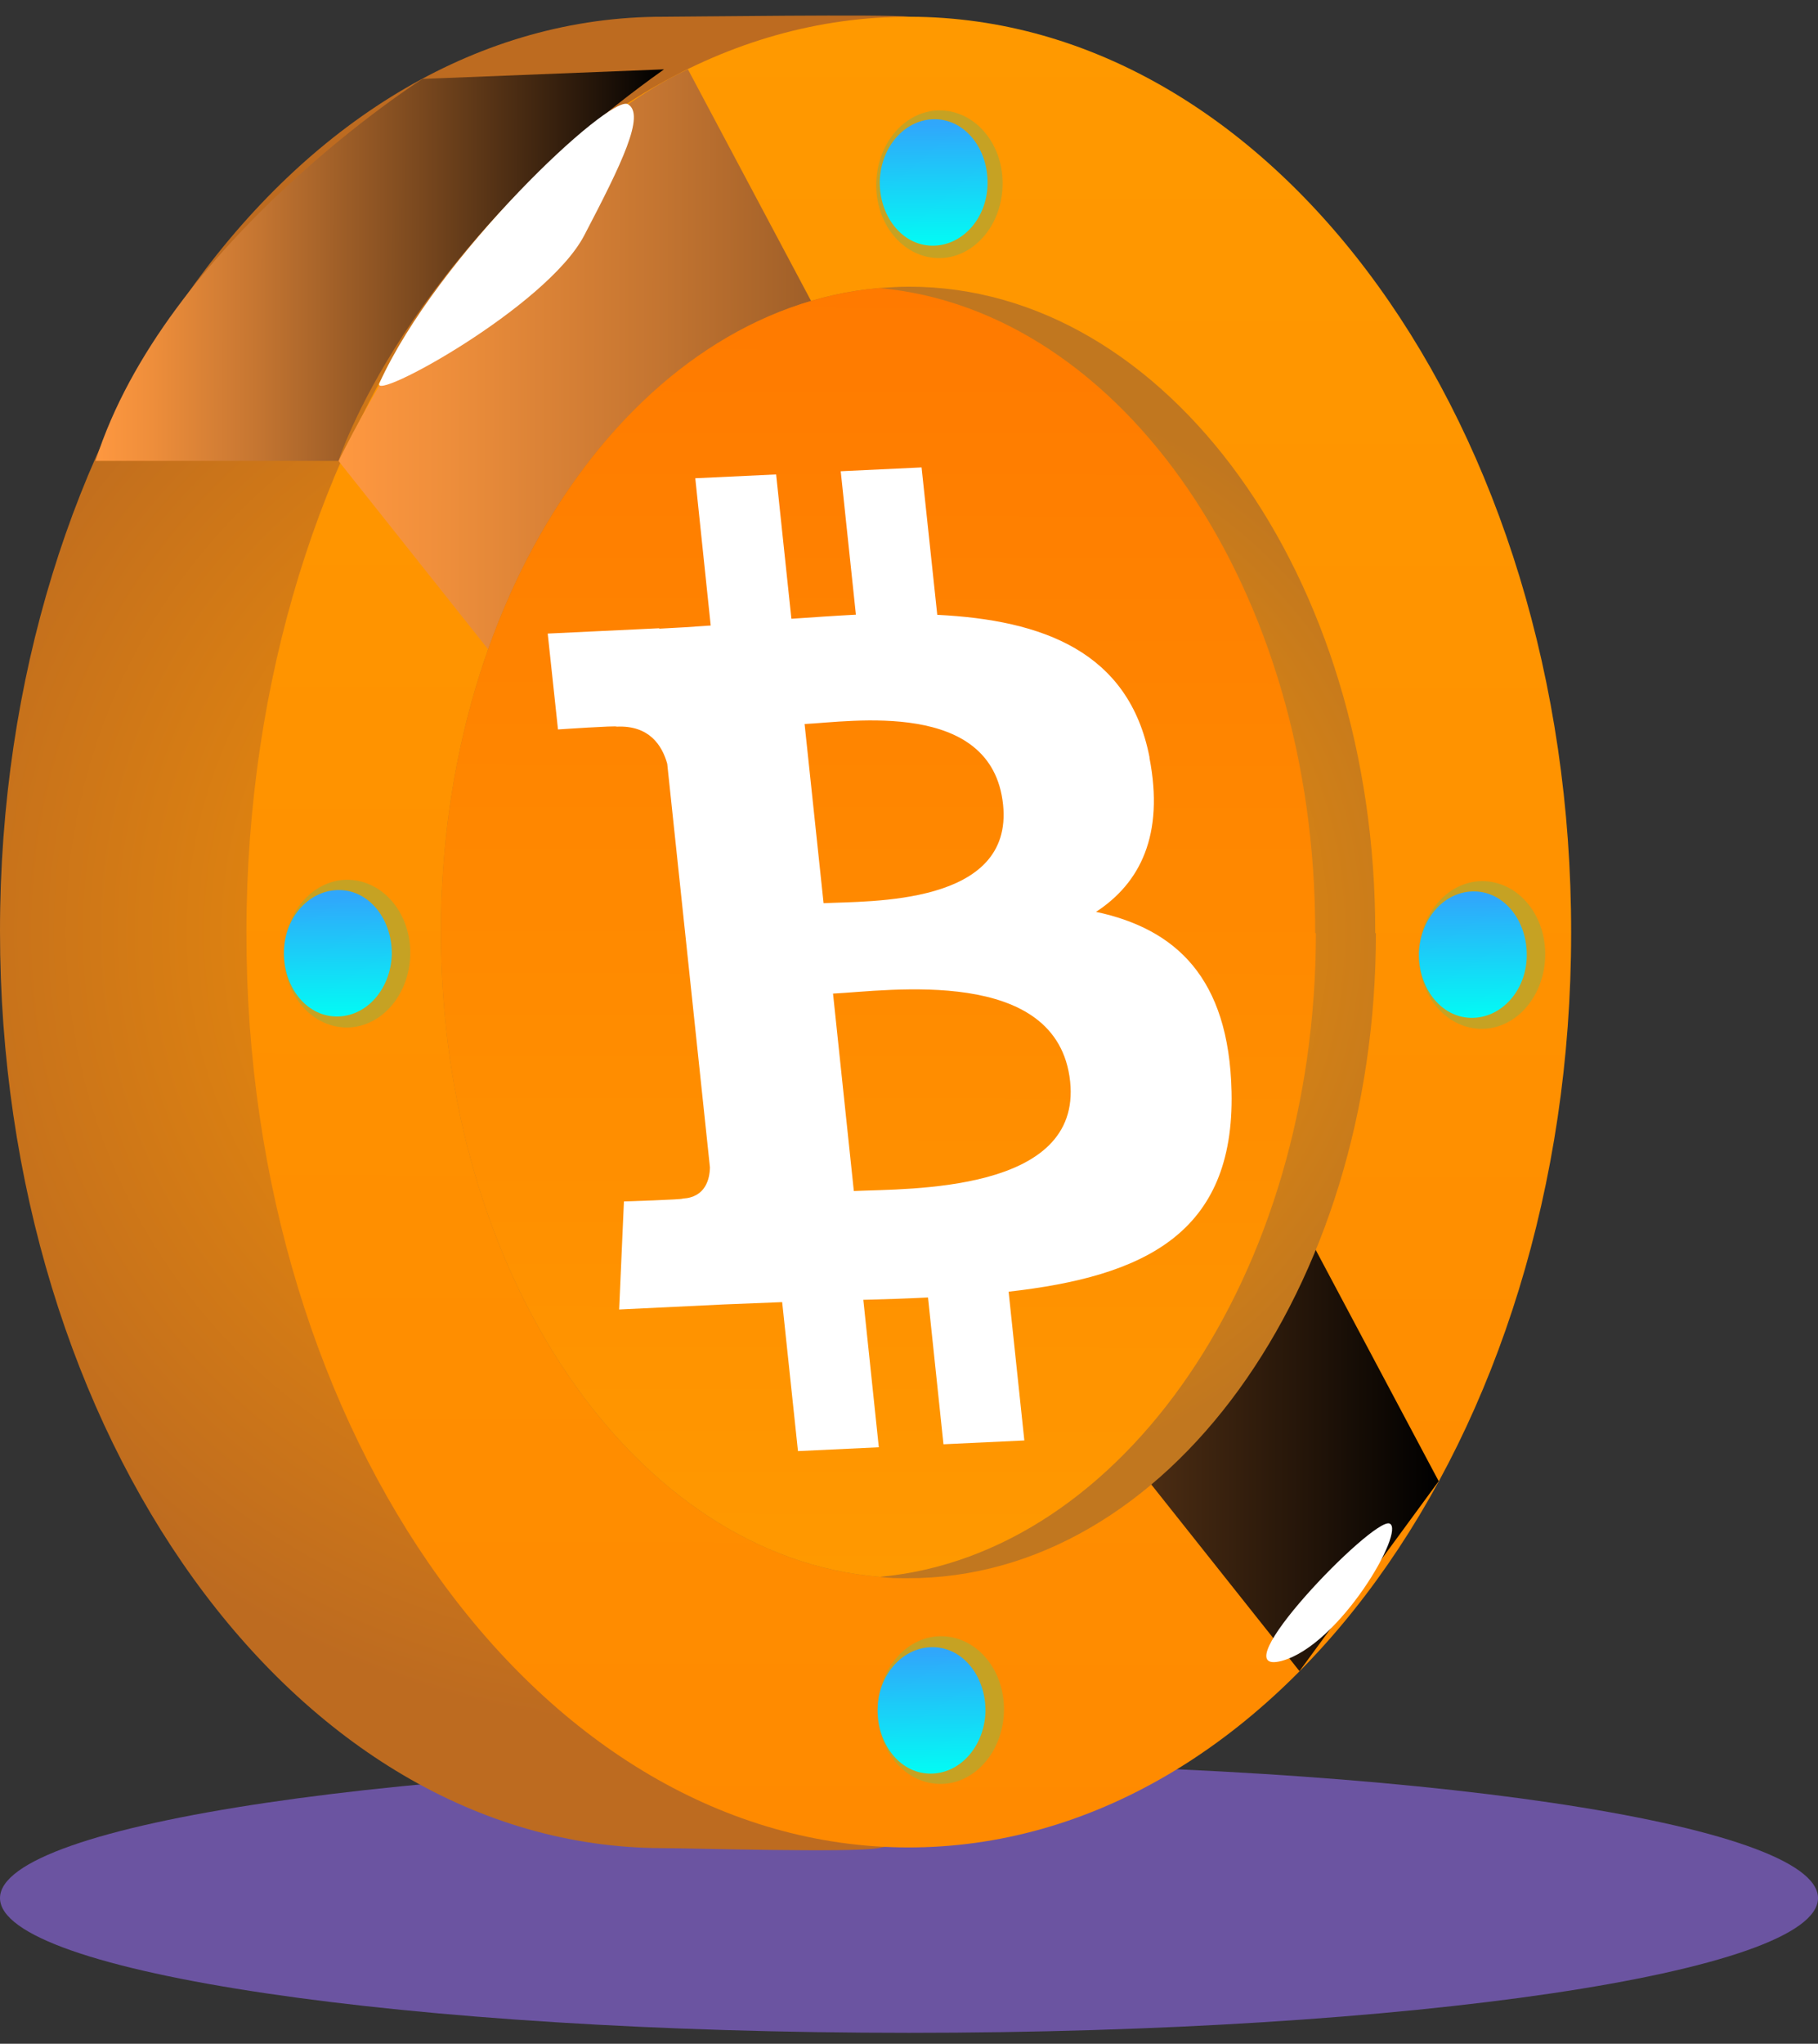<svg width="81" height="91" viewBox="0 0 81 91" fill="none" xmlns="http://www.w3.org/2000/svg">
<rect x="0" y="0" width="81" height="91" fill="#333333" stroke="none"/>
<g style="mix-blend-mode:multiply">
<path d="M40.5 90.514C62.867 90.514 81 87.827 81 84.514C81 81.2 62.867 78.514 40.5 78.514C18.133 78.514 0 81.2 0 84.514C0 87.827 18.133 90.514 40.5 90.514Z" fill="#6B54A1"/>
</g>
<path d="M59.022 41.548C59.022 62.33 53.7 79.795 39.135 82.29C37.919 82.503 30.712 82.29 29.465 82.29C13.167 82.229 0 63.973 0 41.457C0 18.941 13.258 0.716 29.557 0.746C30.59 0.746 39.53 0.624 40.534 0.746C55.403 2.845 59.052 20.432 59.022 41.518V41.548Z" fill="url(#paint0_radial_521_10510)"/>
<path d="M70.001 41.549C70.001 64.064 56.743 82.29 40.444 82.26C24.145 82.229 10.948 63.973 10.979 41.488C11.009 18.972 24.236 0.716 40.535 0.746C56.834 0.777 70.031 19.033 70.001 41.549Z" fill="url(#paint1_linear_521_10510)"/>
<path style="mix-blend-mode:screen" d="M15.082 20.523L57.897 74.409L64.1 65.951L30.651 3.089C30.651 3.089 22.015 6.649 15.082 20.523Z" fill="url(#paint2_linear_521_10510)"/>
<path d="M61.303 41.548C61.303 57.431 51.968 70.302 40.444 70.271C40.018 70.271 39.592 70.271 39.197 70.211C28.28 69.328 19.645 56.792 19.645 41.488C19.645 26.213 28.311 13.769 39.166 12.825C39.623 12.795 40.048 12.765 40.504 12.765C51.999 12.765 61.303 25.666 61.273 41.548H61.303Z" fill="url(#paint3_radial_521_10510)"/>
<path d="M58.628 41.549C58.628 56.762 50.022 69.237 39.197 70.211C28.28 69.328 19.645 56.792 19.645 41.488C19.645 26.213 28.311 13.769 39.166 12.826C50.022 13.799 58.628 26.274 58.597 41.549H58.628Z" fill="url(#paint4_linear_521_10510)"/>
<path d="M51.217 33.725C50.304 29.014 46.456 27.608 41.759 27.376L41.06 20.812L37.458 20.983L38.134 27.369C37.19 27.418 36.225 27.485 35.26 27.552L34.58 21.125L30.978 21.295L31.665 27.852C30.887 27.908 30.124 27.957 29.375 27.993L29.369 27.974L24.403 28.211L24.861 32.48C24.861 32.48 27.517 32.299 27.473 32.355C28.935 32.286 29.504 33.201 29.728 34.007L30.523 41.51L31.631 51.98C31.622 52.495 31.434 53.315 30.419 53.368C30.47 53.412 27.799 53.496 27.799 53.496L27.586 58.307L32.275 58.081C33.15 58.044 34.009 58.013 34.849 57.978L35.553 64.612L39.155 64.442L38.465 57.876C39.453 57.852 40.411 57.819 41.347 57.772L42.036 64.308L45.639 64.138L44.938 57.514C50.951 56.835 55.012 54.946 54.871 48.616C54.76 43.514 52.364 41.357 48.833 40.602C50.796 39.322 51.882 37.178 51.212 33.737L51.217 33.725ZM47.679 48.153C48.205 53.116 40.486 52.921 38.042 53.032L37.115 44.241C39.556 44.121 47.129 42.983 47.679 48.153ZM44.691 35.824C45.165 40.333 38.724 40.111 36.694 40.216L35.848 32.238C37.881 32.142 44.196 31.117 44.691 35.824Z" fill="white"/>
<path d="M66.138 39.236C67.689 39.297 68.905 40.788 68.844 42.614C68.784 44.439 67.476 45.869 65.925 45.809C64.374 45.748 63.158 44.257 63.219 42.431C63.28 40.605 64.587 39.175 66.138 39.236Z" fill="url(#paint5_radial_521_10510)"/>
<path d="M65.713 39.692C67.051 39.722 68.054 41.031 68.024 42.583C67.993 44.134 66.868 45.351 65.53 45.321C64.192 45.291 63.189 43.982 63.219 42.43C63.28 40.879 64.375 39.661 65.713 39.692Z" fill="url(#paint6_linear_521_10510)"/>
<path d="M41.962 4.918C43.513 4.979 44.73 6.47 44.669 8.296C44.608 10.121 43.3 11.551 41.749 11.491C40.199 11.43 38.982 9.939 39.043 8.113C39.104 6.288 40.412 4.858 41.962 4.918Z" fill="url(#paint7_radial_521_10510)"/>
<path d="M41.689 5.31C43.027 5.341 44.031 6.649 44 8.201C43.97 9.752 42.845 10.97 41.507 10.939C40.169 10.909 39.166 9.6 39.196 8.049C39.257 6.497 40.352 5.28 41.689 5.31Z" fill="url(#paint8_linear_521_10510)"/>
<path d="M42.023 72.857C43.574 72.918 44.79 74.409 44.729 76.235C44.668 78.06 43.361 79.49 41.81 79.43C40.259 79.369 39.043 77.878 39.104 76.052C39.165 74.227 40.472 72.796 42.023 72.857Z" fill="url(#paint9_radial_521_10510)"/>
<path d="M41.596 73.343C42.934 73.374 43.937 74.682 43.907 76.234C43.846 77.786 42.751 79.003 41.413 78.972C40.075 78.942 39.072 77.633 39.102 76.082C39.133 74.53 40.258 73.313 41.596 73.343Z" fill="url(#paint10_linear_521_10510)"/>
<path d="M15.57 39.176C17.121 39.237 18.337 40.727 18.276 42.553C18.215 44.379 16.908 45.809 15.357 45.748C13.806 45.687 12.59 44.196 12.651 42.37C12.711 40.545 14.019 39.115 15.57 39.176Z" fill="url(#paint11_radial_521_10510)"/>
<path d="M15.145 39.631C16.483 39.662 17.486 40.97 17.456 42.522C17.395 44.074 16.3 45.291 14.962 45.26C13.624 45.23 12.621 43.922 12.651 42.37C12.681 40.818 13.807 39.601 15.145 39.631Z" fill="url(#paint12_linear_521_10510)"/>
<path style="mix-blend-mode:screen" d="M4.256 20.523H15.081C15.081 20.523 17.97 11.334 29.586 3.088L18.821 3.514C18.821 3.514 7.357 10.786 4.256 20.523Z" fill="url(#paint13_linear_521_10510)"/>
<path d="M16.907 17.055C16.482 17.967 24.357 13.677 26.03 10.482C27.702 7.287 28.766 5.097 27.976 4.64C27.185 4.184 19.492 11.365 16.907 17.055Z" fill="white"/>
<path d="M57.107 73.953C54.249 74.714 61.182 67.533 61.912 67.838C62.642 68.142 59.692 73.254 57.107 73.953Z" fill="white"/>
<defs>
<radialGradient id="paint0_radial_521_10510" cx="0" cy="0" r="1" gradientUnits="userSpaceOnUse" gradientTransform="translate(29.474 41.514) rotate(0.07) scale(35.608 35.63)">
<stop stop-color="#FF9900"/>
<stop offset="1" stop-color="#BD6B20"/>
</radialGradient>
<linearGradient id="paint1_linear_521_10510" x1="40.403" y1="82.269" x2="40.502" y2="0.725" gradientUnits="userSpaceOnUse">
<stop stop-color="#FF8A00"/>
<stop offset="1" stop-color="#FF9900"/>
</linearGradient>
<linearGradient id="paint2_linear_521_10510" x1="15.003" y1="38.697" x2="64.081" y2="38.756" gradientUnits="userSpaceOnUse">
<stop stop-color="#FF9840"/>
<stop offset="0.1" stop-color="#EE8E3B"/>
<stop offset="0.29" stop-color="#C47531"/>
<stop offset="0.55" stop-color="#804C20"/>
<stop offset="0.88" stop-color="#241509"/>
<stop offset="1"/>
</linearGradient>
<radialGradient id="paint3_radial_521_10510" cx="0" cy="0" r="1" gradientUnits="userSpaceOnUse" gradientTransform="translate(40.452 41.496) rotate(0.07) scale(25.087 25.102)">
<stop stop-color="#FF9900"/>
<stop offset="1" stop-color="#C1771F"/>
</radialGradient>
<linearGradient id="paint4_linear_521_10510" x1="39.079" y1="70.188" x2="39.149" y2="12.803" gradientUnits="userSpaceOnUse">
<stop stop-color="#FF9900"/>
<stop offset="1" stop-color="#FF7A00"/>
</linearGradient>
<radialGradient id="paint5_radial_521_10510" cx="0" cy="0" r="1" gradientUnits="userSpaceOnUse" gradientTransform="translate(72.086 42.703) rotate(-88.071) scale(3.286 2.791)">
<stop stop-color="#FFE600"/>
<stop offset="1" stop-color="#C6A223"/>
</radialGradient>
<linearGradient id="paint6_linear_521_10510" x1="71.682" y1="45.489" x2="71.621" y2="39.889" gradientUnits="userSpaceOnUse">
<stop stop-color="#00FFF4"/>
<stop offset="1" stop-color="#30A7FB"/>
</linearGradient>
<radialGradient id="paint7_radial_521_10510" cx="0" cy="0" r="1" gradientUnits="userSpaceOnUse" gradientTransform="translate(47.91 8.385) rotate(-88.071) scale(3.286 2.791)">
<stop stop-color="#FFE600"/>
<stop offset="1" stop-color="#C6A223"/>
</radialGradient>
<linearGradient id="paint8_linear_521_10510" x1="47.779" y1="11.104" x2="47.719" y2="5.473" gradientUnits="userSpaceOnUse">
<stop stop-color="#00FFF4"/>
<stop offset="1" stop-color="#30A7FB"/>
</linearGradient>
<radialGradient id="paint9_radial_521_10510" cx="0" cy="0" r="1" gradientUnits="userSpaceOnUse" gradientTransform="translate(47.971 76.324) rotate(-88.071) scale(3.286 2.791)">
<stop stop-color="#FFE600"/>
<stop offset="1" stop-color="#C6A223"/>
</radialGradient>
<linearGradient id="paint10_linear_521_10510" x1="47.685" y1="79.112" x2="47.623" y2="73.511" gradientUnits="userSpaceOnUse">
<stop stop-color="#00FFF4"/>
<stop offset="1" stop-color="#30A7FB"/>
</linearGradient>
<radialGradient id="paint11_radial_521_10510" cx="0" cy="0" r="1" gradientUnits="userSpaceOnUse" gradientTransform="translate(21.518 42.642) rotate(-88.071) scale(3.286 2.791)">
<stop stop-color="#FFE600"/>
<stop offset="1" stop-color="#C6A223"/>
</radialGradient>
<linearGradient id="paint12_linear_521_10510" x1="21.384" y1="45.438" x2="21.322" y2="39.837" gradientUnits="userSpaceOnUse">
<stop stop-color="#00FFF4"/>
<stop offset="1" stop-color="#30A7FB"/>
</linearGradient>
<linearGradient id="paint13_linear_521_10510" x1="4.24" y1="11.786" x2="29.509" y2="11.816" gradientUnits="userSpaceOnUse">
<stop stop-color="#FF9840"/>
<stop offset="0.1" stop-color="#EE8E3B"/>
<stop offset="0.29" stop-color="#C47531"/>
<stop offset="0.55" stop-color="#804C20"/>
<stop offset="0.88" stop-color="#241509"/>
<stop offset="1"/>
</linearGradient>
</defs>
</svg>
